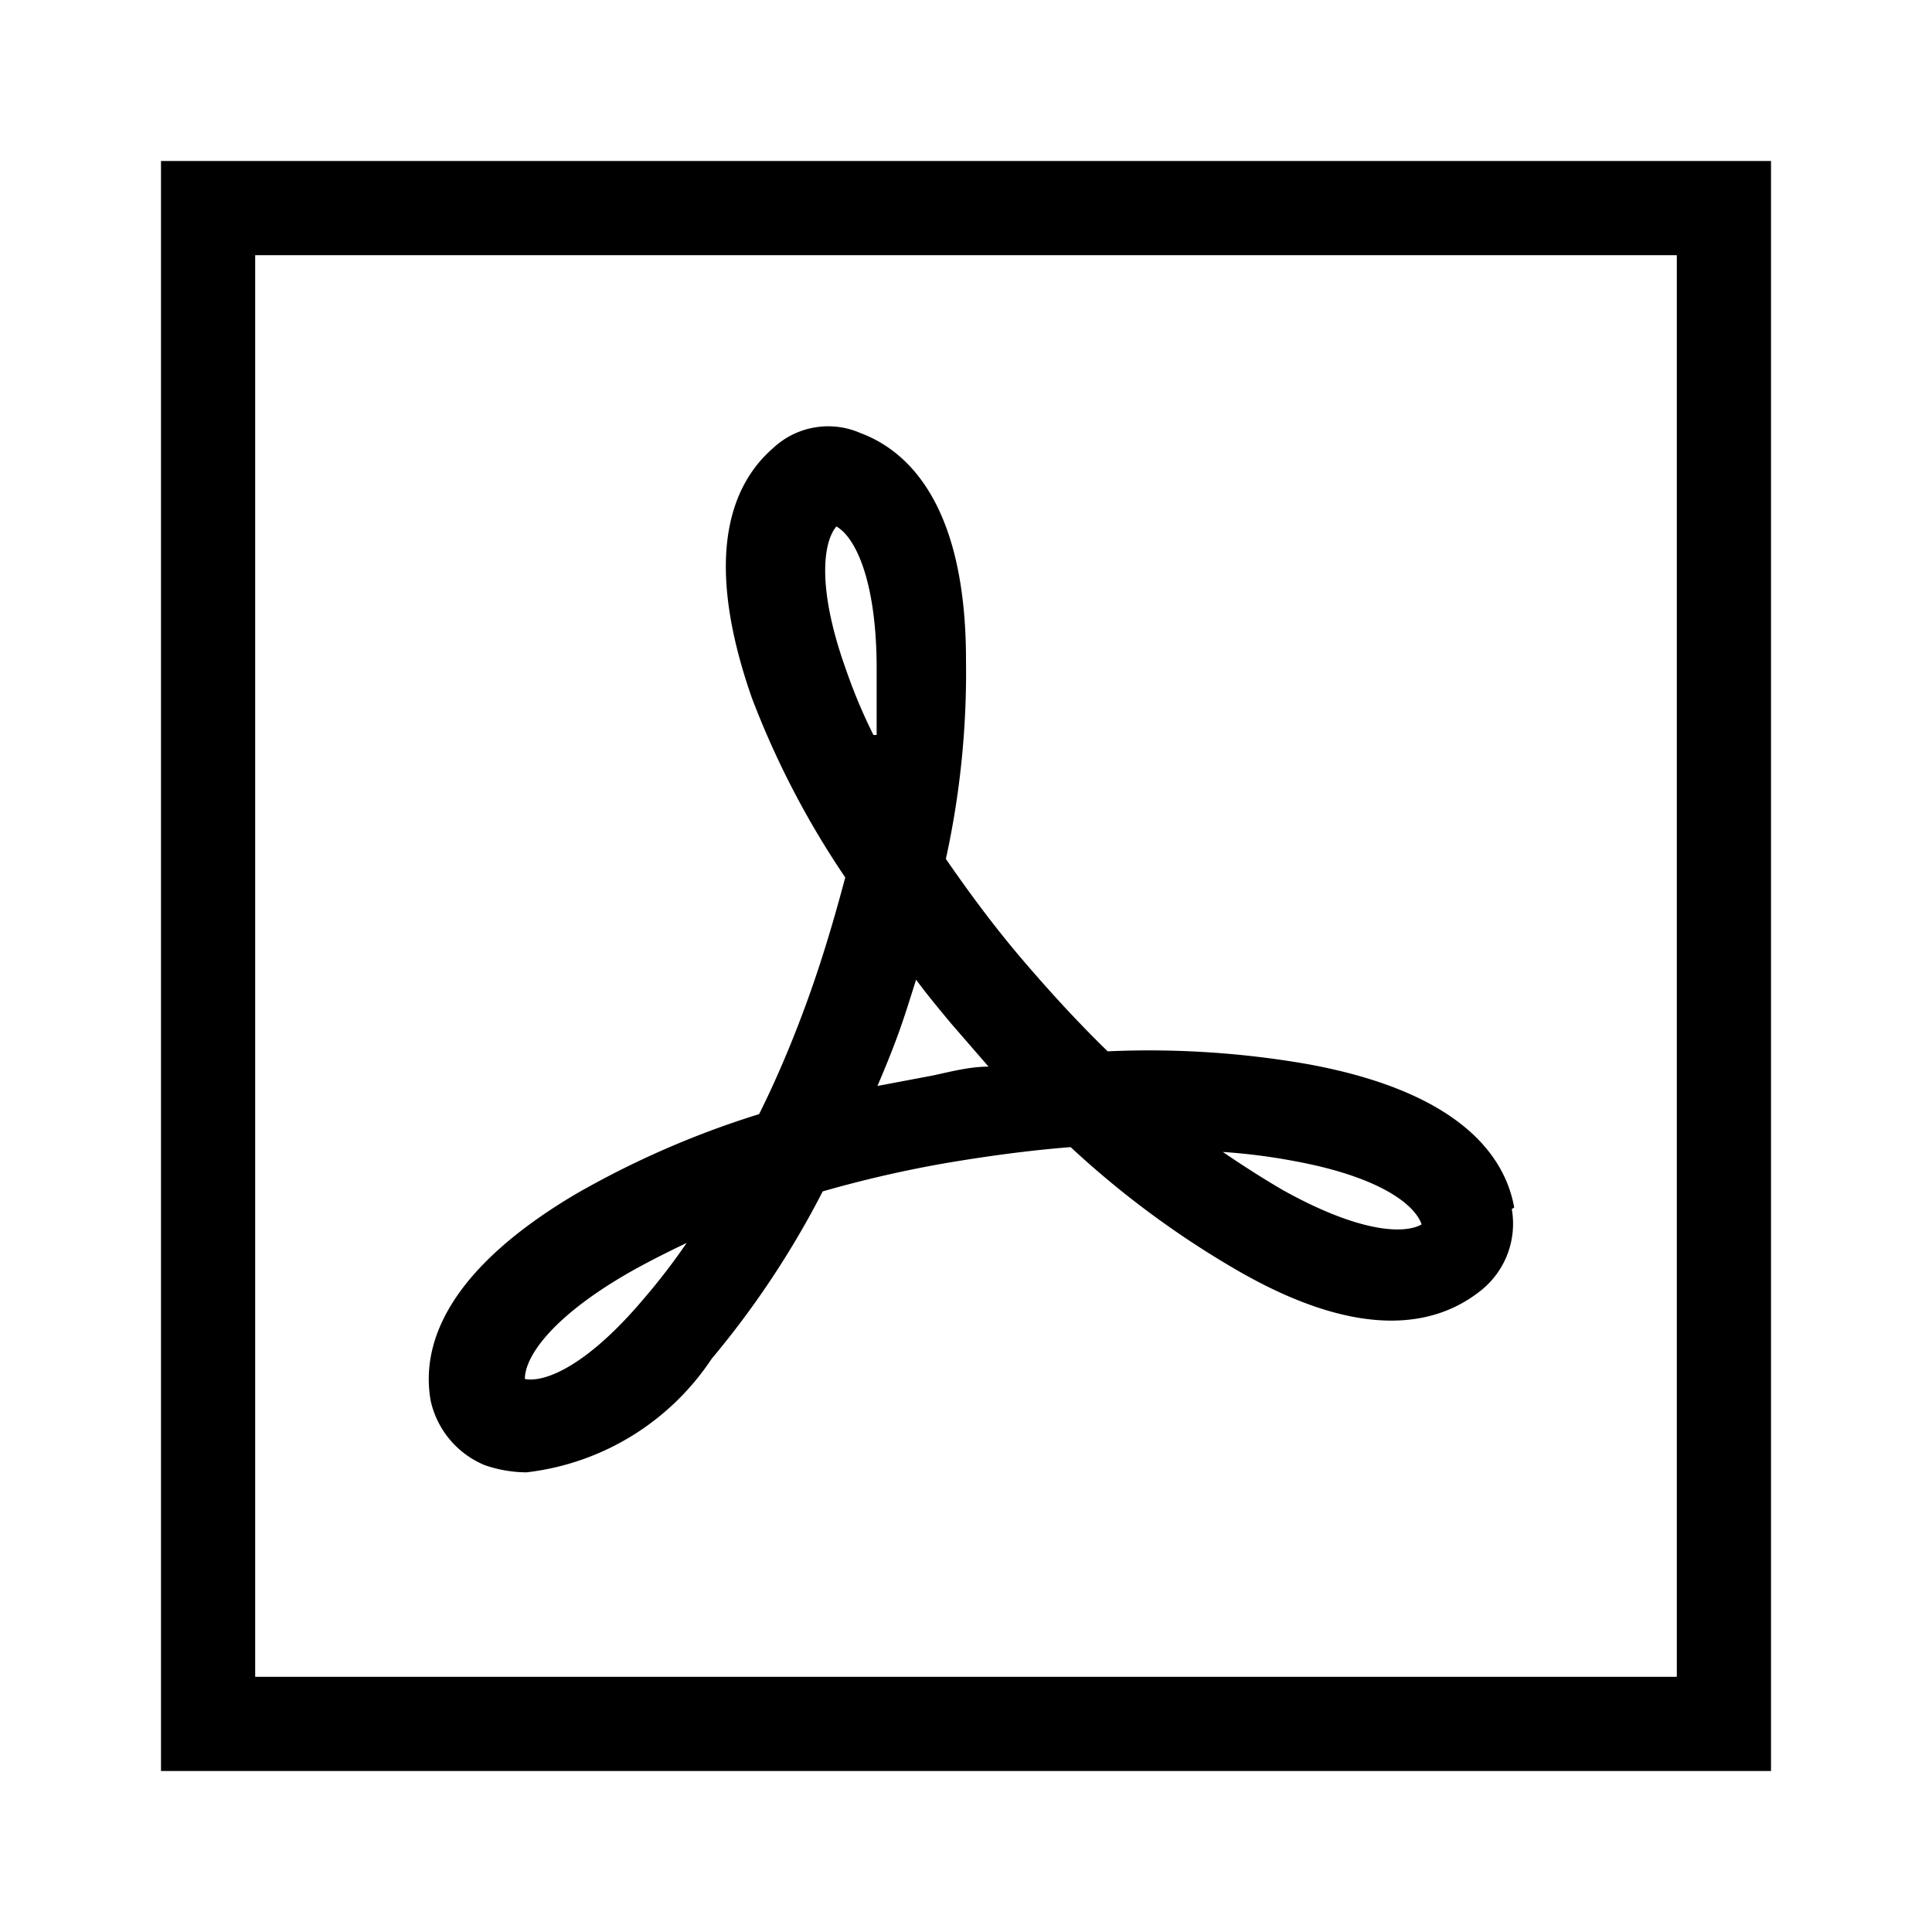 <svg id="Icon" xmlns="http://www.w3.org/2000/svg" viewBox="0 0 24 24">
  <title>adobe-icons</title>
  <g>
    <path d="M2,2V22H22V2ZM20.83,20.83H3.17V3.17H20.83Zm0,0"/>
    <path d="M18.81,15c-.11-.62-.65-1.43-2.56-1.78a11.46,11.46,0,0,0-2.49-.16c-.36-.35-.71-.73-1.06-1.14s-.66-.83-.95-1.25A10.82,10.82,0,0,0,12,8.2c0-1.93-.72-2.6-1.31-2.82a1,1,0,0,0-1.09.19c-.47.41-.9,1.27-.26,3.1A10.82,10.82,0,0,0,10.5,10.9c-.13.49-.28,1-.46,1.5s-.39,1-.61,1.44a11.27,11.27,0,0,0-2.29,1c-1.68,1-1.9,1.94-1.79,2.56v0a1.13,1.13,0,0,0,.67.8h0a1.61,1.61,0,0,0,.52.09,3.2,3.2,0,0,0,2.3-1.41,11.21,11.21,0,0,0,1.38-2.08,14.63,14.63,0,0,1,1.52-.35c.53-.09,1.05-.16,1.56-.2a11.49,11.49,0,0,0,2,1.49c1.69,1,2.62.68,3.11.28a1.06,1.06,0,0,0,.37-1ZM8,16.13c-.69.82-1.22,1.05-1.48,1,0-.27.32-.75,1.24-1.29.24-.14.5-.27.77-.4a7.82,7.82,0,0,1-.53.69Zm2.85-7a6.71,6.71,0,0,1-.34-.81c-.36-1-.29-1.58-.12-1.78.23.13.49.65.5,1.71,0,.28,0,.57,0,.88Zm.74,4.23-.69.13c.09-.21.18-.43.26-.65s.15-.45.22-.67c.14.19.29.37.44.55l.46.53c-.23,0-.46.06-.69.11Zm4.34,1.42c-.24-.14-.49-.3-.74-.47a7.37,7.37,0,0,1,.87.11c1.05.19,1.51.53,1.6.79-.23.13-.8.09-1.73-.43Zm0,0"/>
  </g>
</svg>
